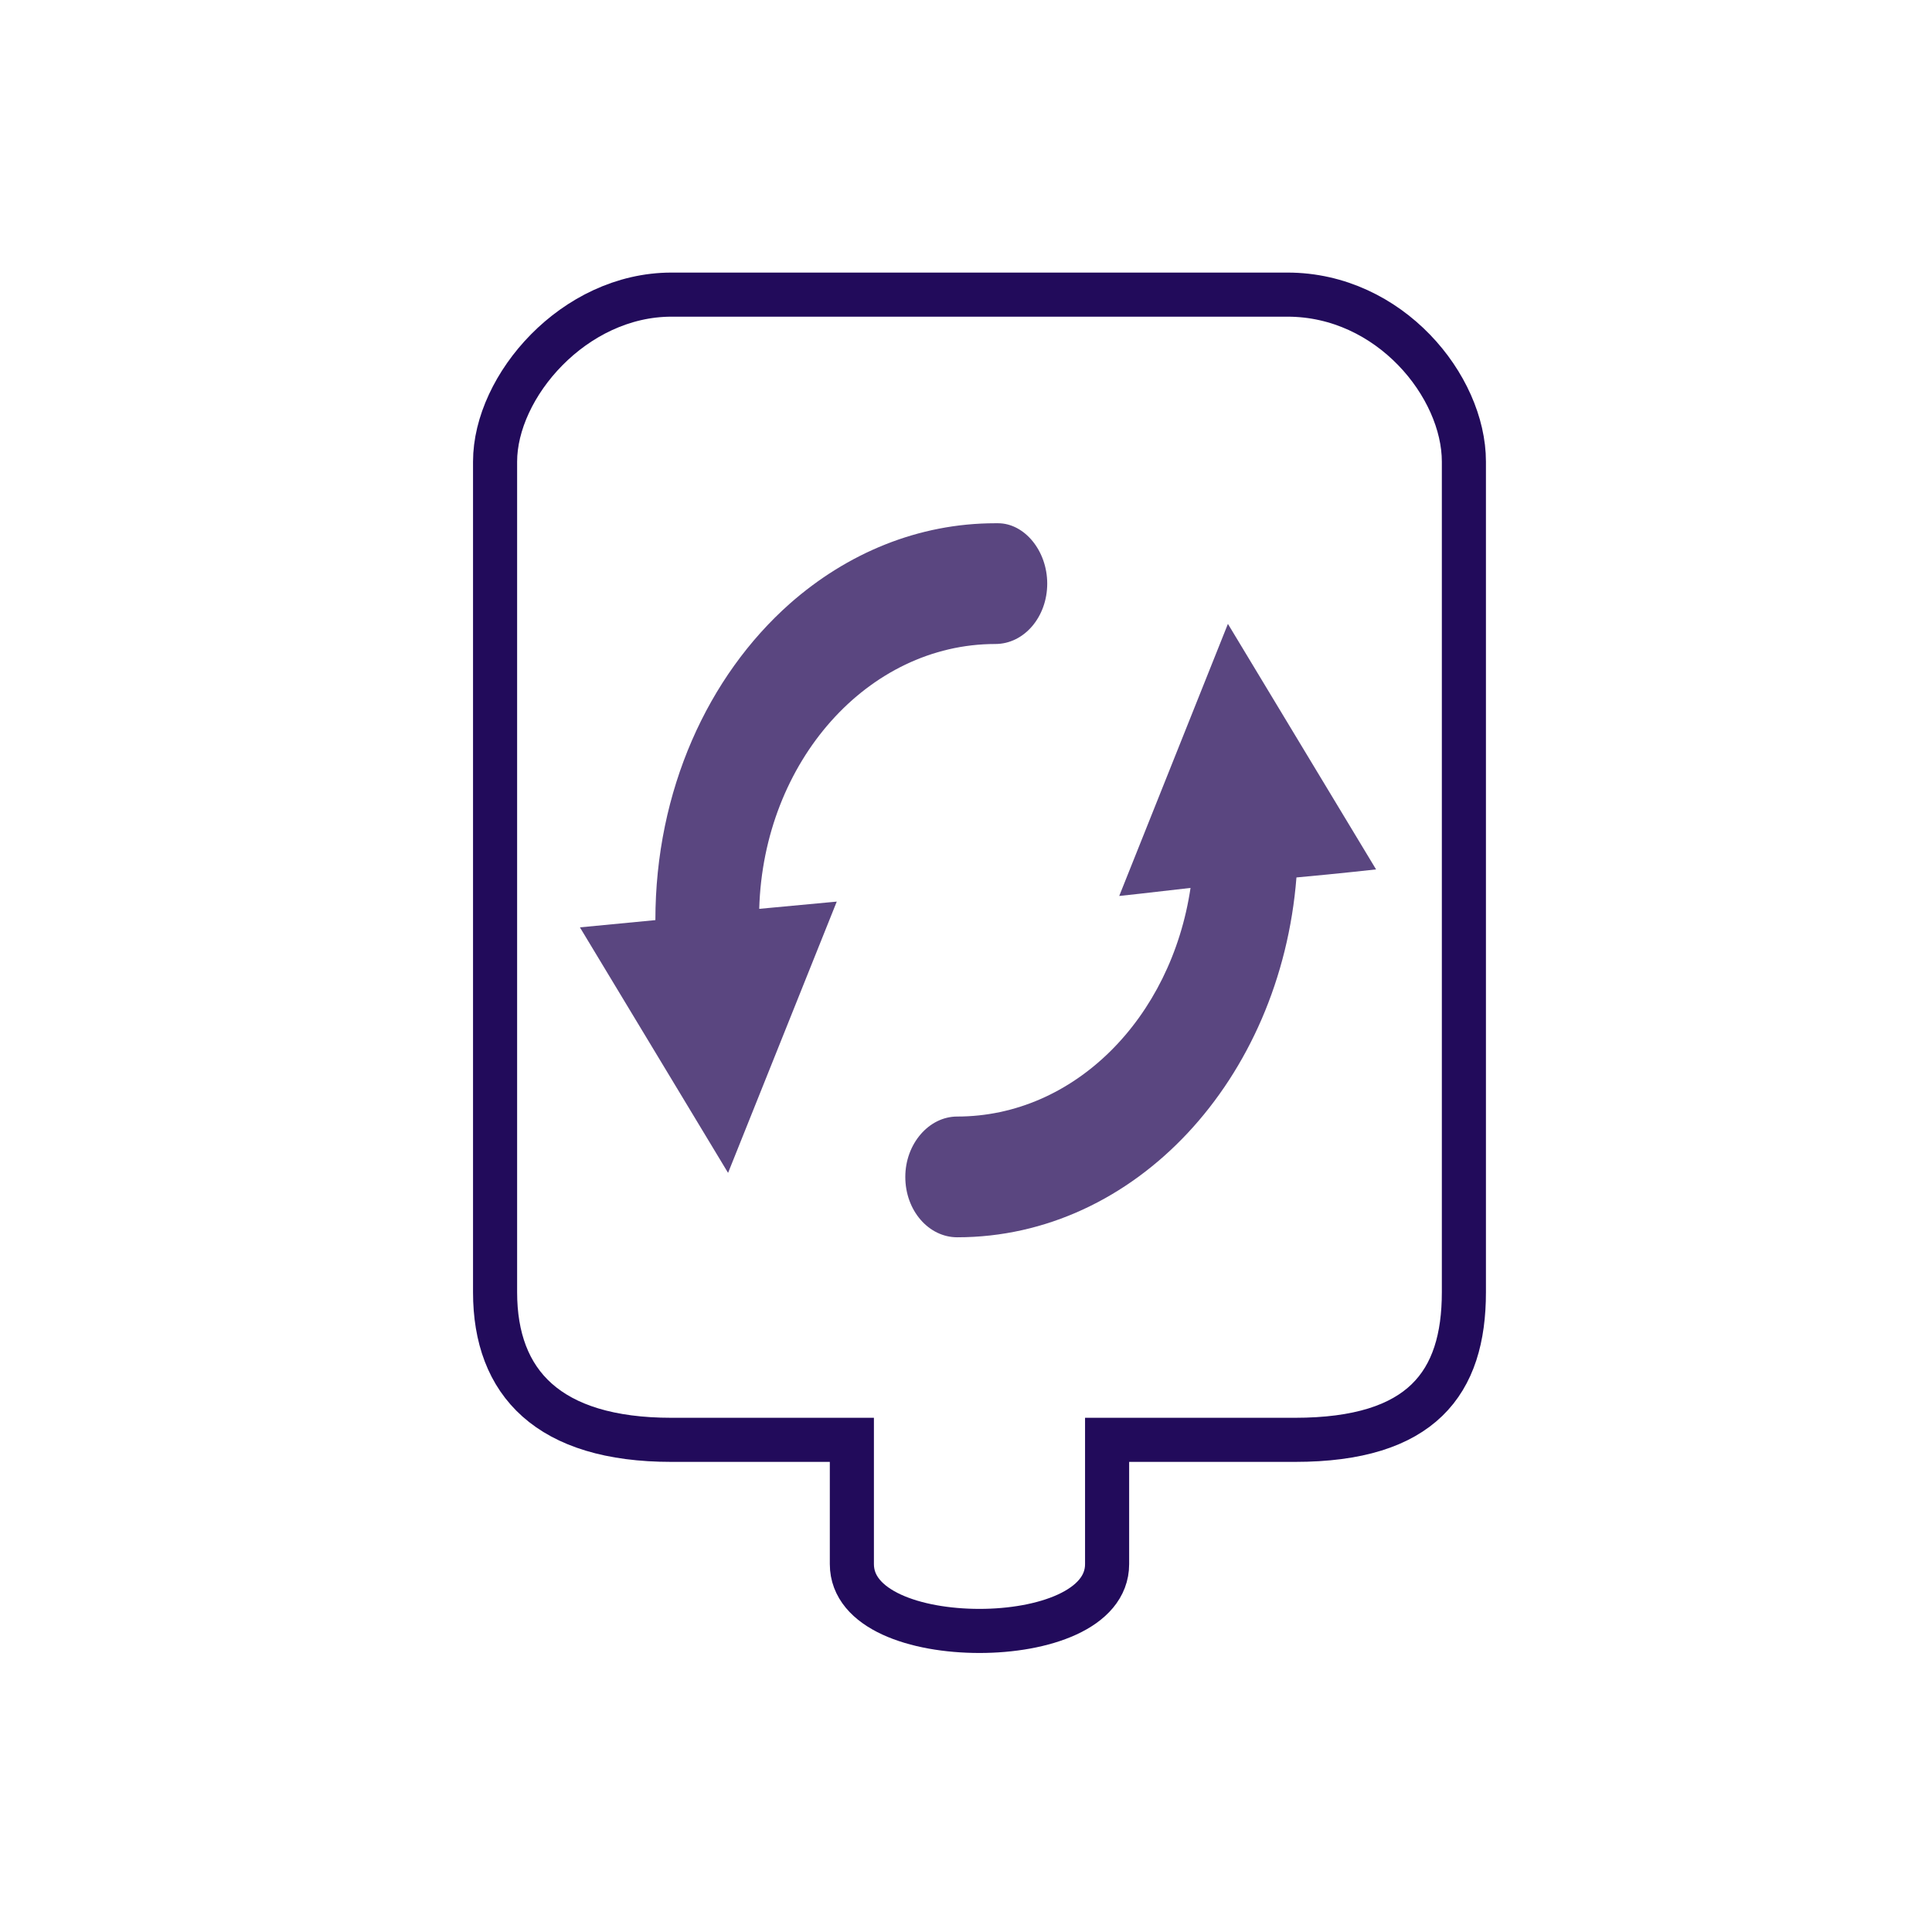 <?xml version="1.0" encoding="UTF-8"?>
<!DOCTYPE svg PUBLIC "-//W3C//DTD SVG 1.1//EN" "http://www.w3.org/Graphics/SVG/1.1/DTD/svg11.dtd">
<svg version="1.1" xmlns="http://www.w3.org/2000/svg" xmlns:xlink="http://www.w3.org/1999/xlink" width="24" height="24"  xml:space="preserve" id="continuous_Infusion">
    <!-- Generated by PaintCode - http://www.paintcodeapp.com -->
    <g id="continuous_Infusion-group" transform="translate(2, 2) scale(0.83, 0.83)" >
        <path id="continuous_Infusion-fluidBag2" stroke="rgb(34, 11, 91)" stroke-width="0.66" stroke-miterlimit="10" fill="none" d="M 7.64,2 C 6.18,2 5,3.37 5,4.5 L 5,16.93 C 5,18.29 5.8,19.14 7.64,19.14 L 10.34,19.14 10.34,21 C 10.34,21.68 11.29,22 12.25,22 13.2,22 14.16,21.68 14.16,21 L 14.16,19.14 16.97,19.14 C 18.87,19.14 19.5,18.29 19.5,16.93 L 19.5,4.5 C 19.5,3.37 18.39,2 16.86,2 L 7.64,2 Z M 7.64,2" />
    </g>
    <g id="continuous_Infusion-group2" transform="translate(6, 6) scale(0.86, 1)" >
        <path id="continuous_Infusion-bezier3" stroke="none" fill="rgb(90, 70, 128)" d="M 7.44,0.5 C 7.82,0.5 8.15,0.84 8.15,1.25 8.15,1.66 7.82,2 7.4,2 5.56,2 4.05,3.46 3.99,5.29 4.62,5.24 5.11,5.2 5.11,5.2 L 3.54,8.57 1.4,5.52 C 1.4,5.52 1.88,5.48 2.49,5.43 2.49,3.82 3.25,2.4 4.43,1.5 5.26,0.87 6.29,0.5 7.4,0.5 L 7.44,0.5 Z M 7.44,0.5" />
        <path id="continuous_Infusion-bezier" stroke="none" fill="rgb(90, 70, 128)" d="M 10.76,1.75 C 10.76,1.75 12.9,4.8 12.9,4.8 12.9,4.8 12.39,4.85 11.75,4.9 11.52,7.41 9.42,9.37 6.85,9.37 6.44,9.37 6.1,9.04 6.1,8.62 6.1,8.21 6.44,7.87 6.85,7.87 8.54,7.87 9.94,6.65 10.22,5.03 9.63,5.09 9.19,5.13 9.19,5.13 L 10.76,1.75 10.76,1.75 Z M 10.76,1.75" />
    </g>
</svg>
